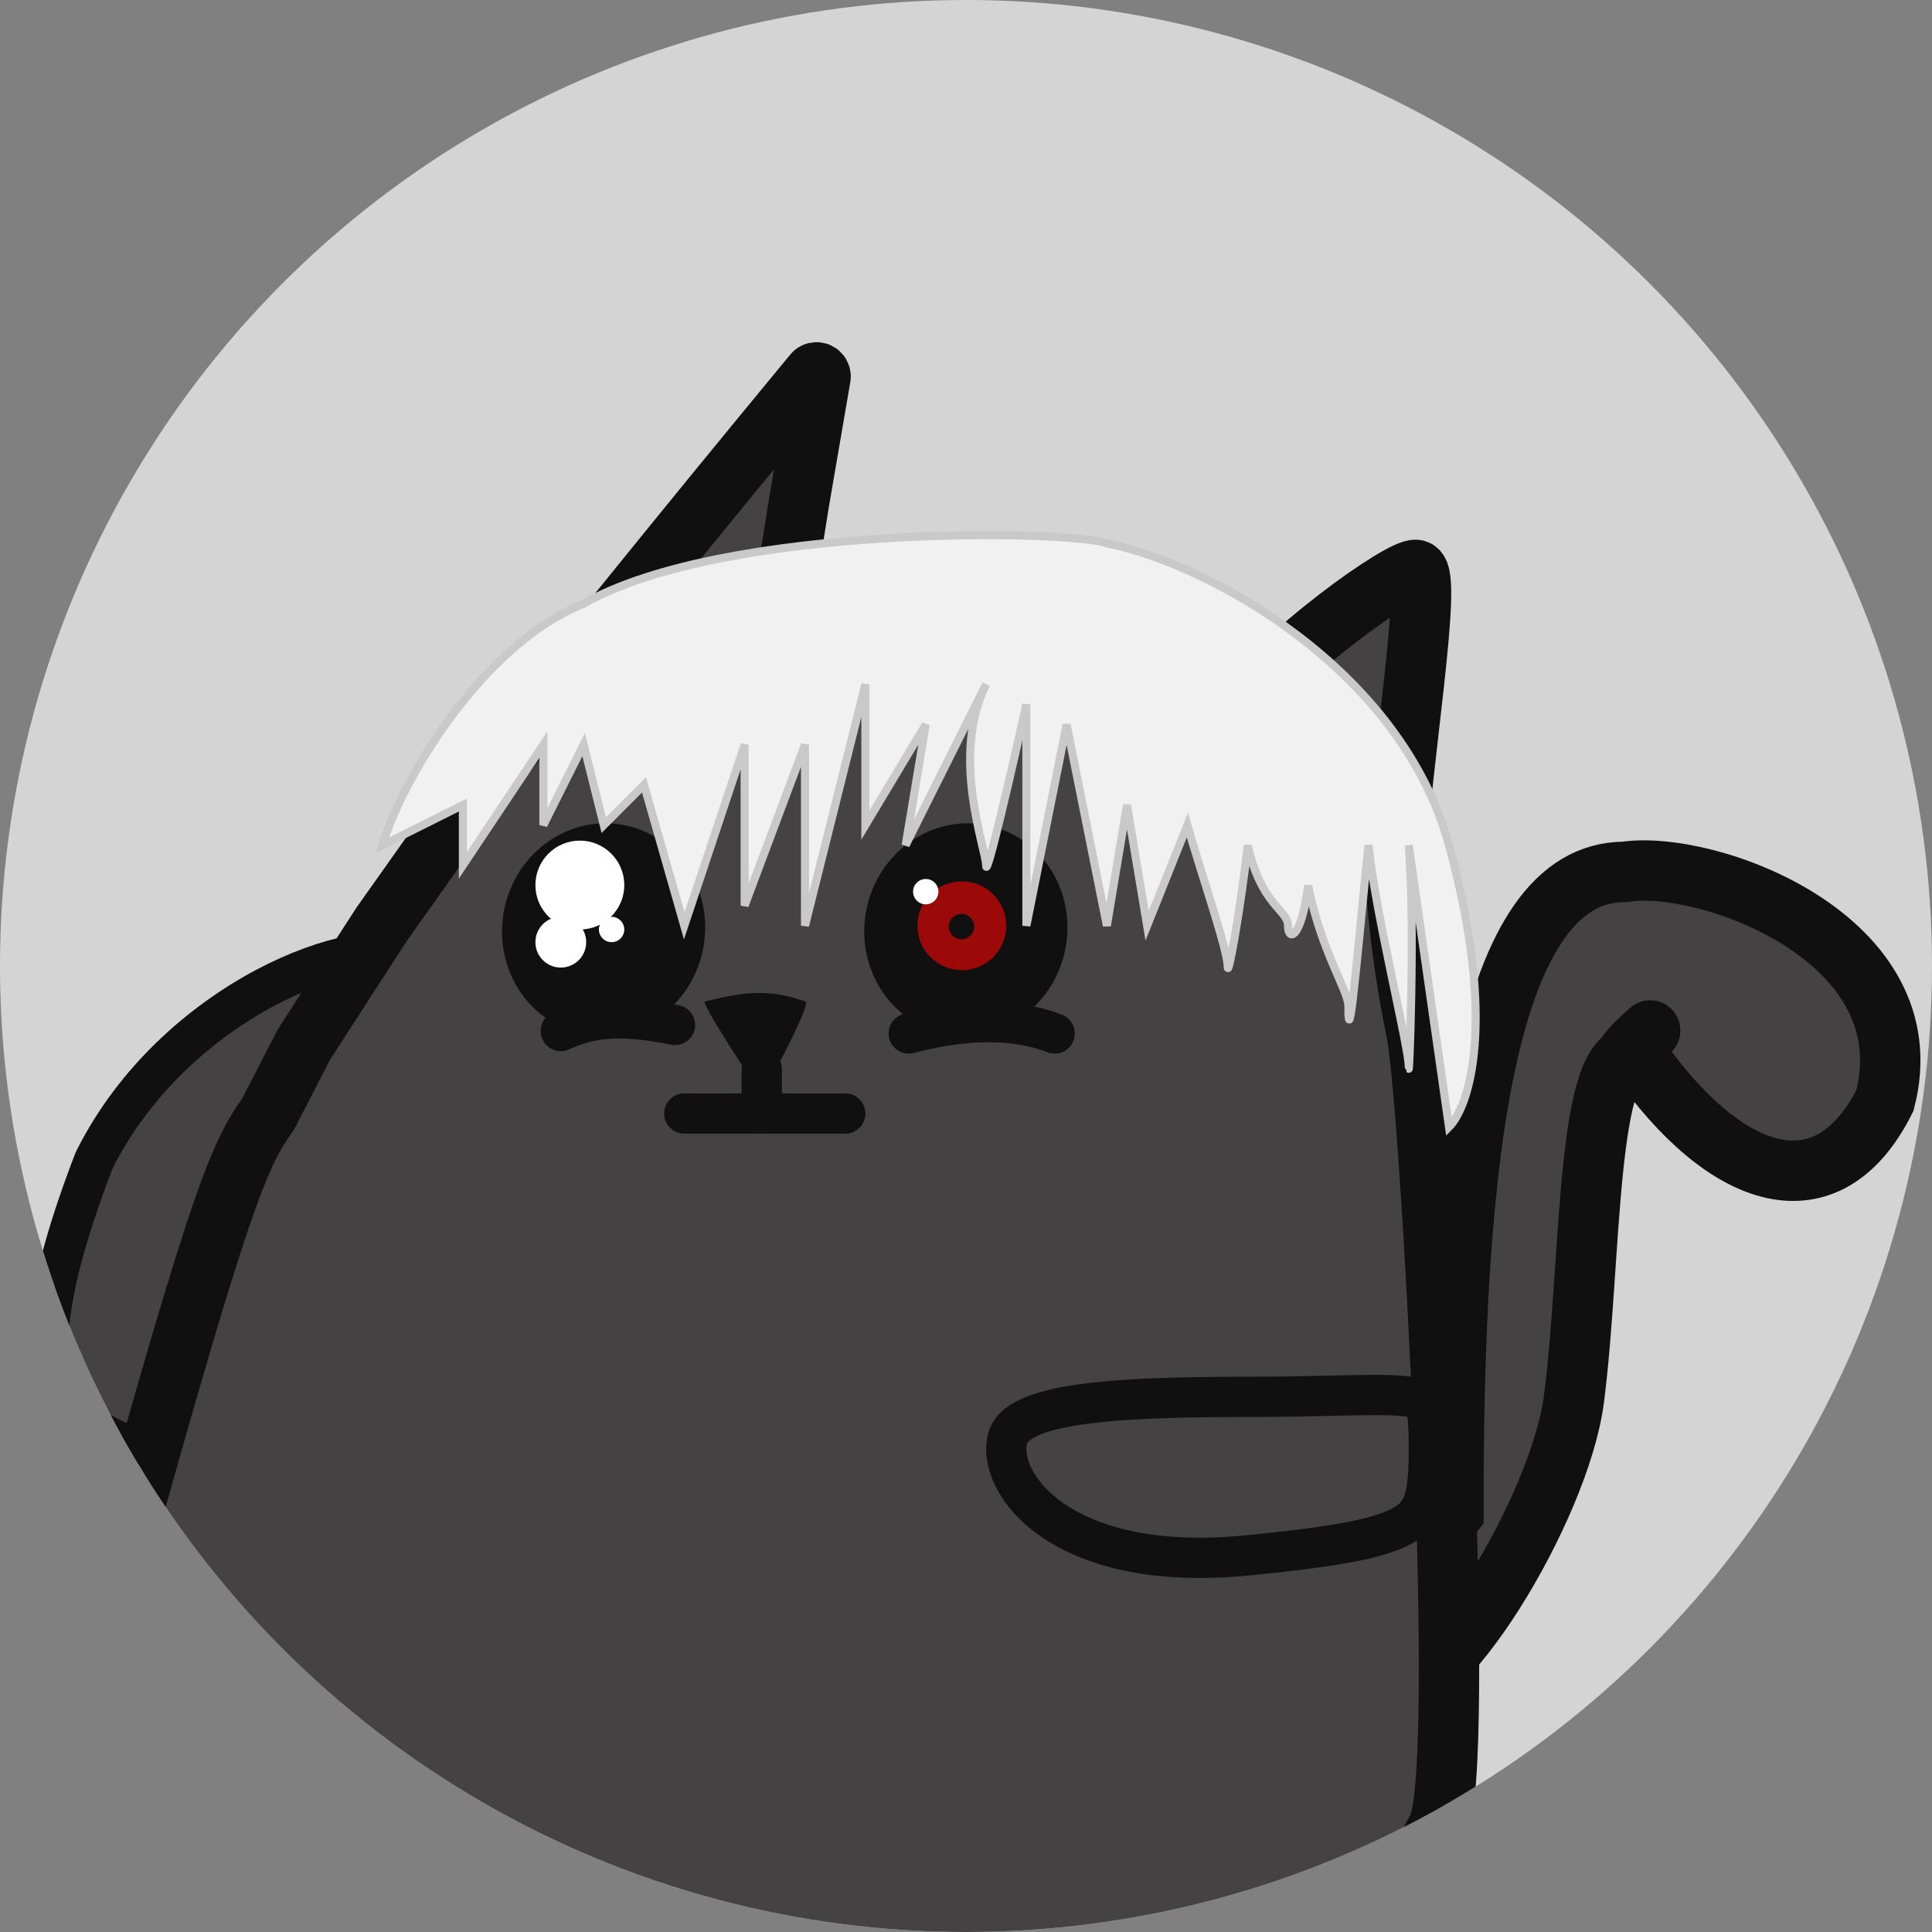 <svg xmlns="http://www.w3.org/2000/svg" width="48" height="48" viewBox="0 0 48 48" fill="none">
  <rect x="0" y="0" width="48" height="48" fill="#808080" stroke="none"/>
  <defs>
    <clipPath id="mask">
      <circle cx="24" cy="24" r="24"></circle>
    </clipPath>
  </defs>
  <g clip-path="url(#mask)">
    <circle cx="24" cy="24" r="24" fill="#D4D4D4" />
    <path
      d="M6.232 29.378C5.362 31.124 4.796 32.617 4.373 33.736C4.215 34.152 4.077 34.516 3.951 34.822C3.703 35.42 3.524 35.73 3.373 35.866C3.315 35.919 3.282 35.924 3.264 35.926C3.238 35.928 3.168 35.925 3.034 35.858C2.975 35.828 2.916 35.799 2.859 35.771C2.149 35.421 1.598 35.15 1.343 34.406C1.052 33.555 1.124 31.974 2.341 28.823C3.341 26.827 4.994 25.394 6.58 24.547C7.375 24.123 8.14 23.854 8.78 23.733C9.441 23.608 9.89 23.656 10.113 23.767C10.165 23.793 10.201 23.814 10.226 23.831C10.199 23.882 10.149 23.958 10.063 24.067C9.943 24.217 9.784 24.394 9.581 24.618C9.562 24.639 9.542 24.661 9.522 24.683C8.708 25.577 7.419 26.995 6.232 29.378Z"
      fill="#444243" stroke="#101010" />
    <path
      d="M34.42 40.392C35.165 39.004 35.48 38.373 36.111 37.585C36.09 28.784 36.899 21.661 40.368 21.661C42.417 21.345 47.875 23.311 46.832 27.337C45.413 30.175 42.89 29.386 40.683 26.233C40.483 26.313 40.404 26.312 40.399 26.265C39.411 26.777 39.514 31.584 39.106 34.747C38.752 37.497 35.728 42.428 34.424 41.984L34.42 40.392Z"
      fill="#444243" />
    <path
      d="M40.683 26.233C42.89 29.386 45.413 30.175 46.832 27.337C47.875 23.311 42.417 21.345 40.368 21.661C36.899 21.661 36.09 28.784 36.111 37.585C35.48 38.373 35.165 39.004 34.42 40.392L34.424 41.984C35.728 42.428 38.752 37.497 39.106 34.747C39.549 31.309 39.389 25.928 40.683 26.233ZM40.683 26.233C39.895 26.548 40.998 25.602 40.998 25.602"
      stroke="#101010" stroke-width="1.5" stroke-linecap="round" />
    <path
      d="M6.663 27.675C5.891 28.764 5.433 29.79 2.215 41.485C1.395 44.467 3.055 48.53 4.884 49.175C7.552 50.117 11.794 51.92 25.786 52C32.457 52 34.902 46.964 35.718 45.409C36.46 43.996 35.543 27.338 35.189 25.635C34.571 22.653 34.643 20.503 34.681 21.398C34.791 19.091 35.602 14.281 35.189 14.161C34.877 14.07 31.835 16.184 30.519 17.995C27.602 15.239 25.045 15.277 24.257 15.12C23.63 14.994 20.799 15.001 19.412 15.12C19.56 14.336 19.856 12.453 19.856 12.453L20.386 9.369C20.403 9.268 20.276 9.209 20.211 9.288C19.139 10.585 14.684 15.986 11.703 19.828L9.479 22.967L7.552 25.949L6.663 27.675Z"
      fill="#444243" />
    <path
      d="M19.41 17.037C19.397 16.536 19.421 15.824 19.412 15.12M29.93 19.553C29.855 19.119 30.099 18.573 30.519 17.995M19.412 15.12C19.56 14.336 19.856 12.453 19.856 12.453L20.386 9.369C20.403 9.268 20.276 9.209 20.211 9.288C19.139 10.585 14.684 15.986 11.703 19.828L9.479 22.967L7.552 25.949L6.663 27.675C5.891 28.764 5.433 29.79 2.215 41.485C1.395 44.467 3.055 48.53 4.884 49.175C7.552 50.117 11.794 51.92 25.786 52C32.457 52 34.902 46.964 35.718 45.409C36.46 43.996 35.543 27.338 35.189 25.635C34.571 22.653 34.643 20.503 34.681 21.398C34.791 19.091 35.602 14.281 35.189 14.161C34.877 14.07 31.835 16.184 30.519 17.995M19.412 15.12C20.799 15.001 23.63 14.994 24.257 15.12C25.045 15.277 27.602 15.239 30.519 17.995"
      stroke="#101010" stroke-width="1.5" stroke-linecap="round" />
    <ellipse cx="14.996" cy="23.093" rx="2.519" ry="2.643"
      transform="rotate(11.522 14.996 23.093)" fill="#101010" />
    <path d="M16.771 25.465C15.285 25.163 14.609 25.314 13.933 25.616" stroke="#101010"
      stroke-linecap="round" />
    <circle cx="14.406" cy="21.989" r="1.104" fill="white" />
    <circle cx="13.933" cy="23.408" r="0.631" fill="white" />
    <circle cx="15.195" cy="23.093" r="0.315" fill="white" />
    <ellipse cx="23.996" cy="23.093" rx="2.519" ry="2.643"
      transform="rotate(11.522 23.996 23.093)" fill="#101010" />
    <path d="M26.203 25.676C24.784 25.13 23.207 25.518 22.577 25.676" stroke="#101010"
      stroke-linecap="round" />
    <path
      d="M25 23C25 23.61 24.506 24.104 23.896 24.104C23.287 24.104 22.793 23.61 22.793 23C22.793 22.391 23.287 21.896 23.896 21.896C24.506 21.896 25 22.391 25 23Z"
      fill="#9B0909" />
    <path
      d="M23.315 22.153C23.315 22.327 23.174 22.468 23 22.468C22.826 22.468 22.685 22.327 22.685 22.153C22.685 21.979 22.826 21.838 23 21.838C23.174 21.838 23.315 21.979 23.315 22.153Z"
      fill="white" />
    <path
      d="M24.202 23.021C24.202 23.195 24.06 23.337 23.886 23.337C23.712 23.337 23.571 23.195 23.571 23.021C23.571 22.847 23.712 22.706 23.886 22.706C24.06 22.706 24.202 22.847 24.202 23.021Z"
      fill="#101010" />
    <path
      d="M20.019 24.885C19.181 24.597 18.623 24.597 17.506 24.886C17.506 25.078 18.61 26.719 18.902 27.192C19.46 26.327 20.117 24.919 20.019 24.885Z"
      fill="#101010" />
    <path d="M18.925 26.561V26.876V27.192V27.665" stroke="#101010" stroke-linecap="round" />
    <path d="M18.925 27.665H17" stroke="#101010" stroke-linecap="round" />
    <path d="M21 27.665L18.925 27.665" stroke="#101010" stroke-linecap="round" />
    <path
      d="M34.5 21C34.5 21 34.93 20.673 35.384 21.259C35.374 21.898 34.719 22.42 34.463 22.416C34.207 22.412 33.99 22.639 34 22C34 21 34.019 20.741 34.5 21Z"
      fill="#101010" />
    <path
      d="M35.5 36C35.5 36.572 35.472 36.962 35.385 37.252C35.306 37.514 35.179 37.693 34.946 37.846C34.689 38.014 34.284 38.163 33.624 38.295C32.969 38.426 32.108 38.533 30.97 38.645C28.768 38.862 27.255 38.457 26.311 37.872C25.359 37.283 25 36.528 25 36C25 35.745 25.073 35.582 25.209 35.451C25.363 35.3 25.642 35.151 26.126 35.029C27.101 34.784 28.669 34.704 31.018 34.704C31.852 34.704 32.553 34.688 33.131 34.675C33.367 34.67 33.583 34.665 33.779 34.662C34.48 34.651 34.889 34.664 35.145 34.727C35.262 34.755 35.314 34.788 35.339 34.808C35.359 34.825 35.385 34.853 35.41 34.923C35.476 35.101 35.5 35.407 35.5 36Z"
      fill="#444243" stroke="#101010" />
    <path
      d="M36 21C34.8 16.6 30 14 27.5 13.5C26.667 13.167 18 13 14.5 15C12 16 10 19.333 9.5 21L11.5 20V21.5L13.5 18.5V20.5L14.5 18.5L15 20.5L16 19.5L17 23L18.5 18.5V20.5V22.5L20 18.5V23L21.5 17V20.5L23 18L22.5 21L24.5 17C23.606 18.789 24.5 21.1 24.5 21.5C24.5 21.9 25.167 19 25.5 17.5V23L26.5 18L27.5 23L28 20L28.5 23L29.5 20.5C29.833 21.667 30.5 23.6 30.5 24C30.5 24.4 30.833 22.5 31 21C31.333 22.5 32 22.6 32 23C32 23.4 32.333 23.333 32.5 22C32.833 23.667 33.5 24.6 33.5 25C33.5 26.5 33.833 22.5 34 21C34.167 22.667 35 26 35 26.5C35 27.066 35.167 23 35 21L36 28C36.5 27.5 37.2 25.4 36 21Z"
      fill="#F1F1F1" stroke="#C9C9C9" stroke-width="0.2" />
  </g>
</svg>